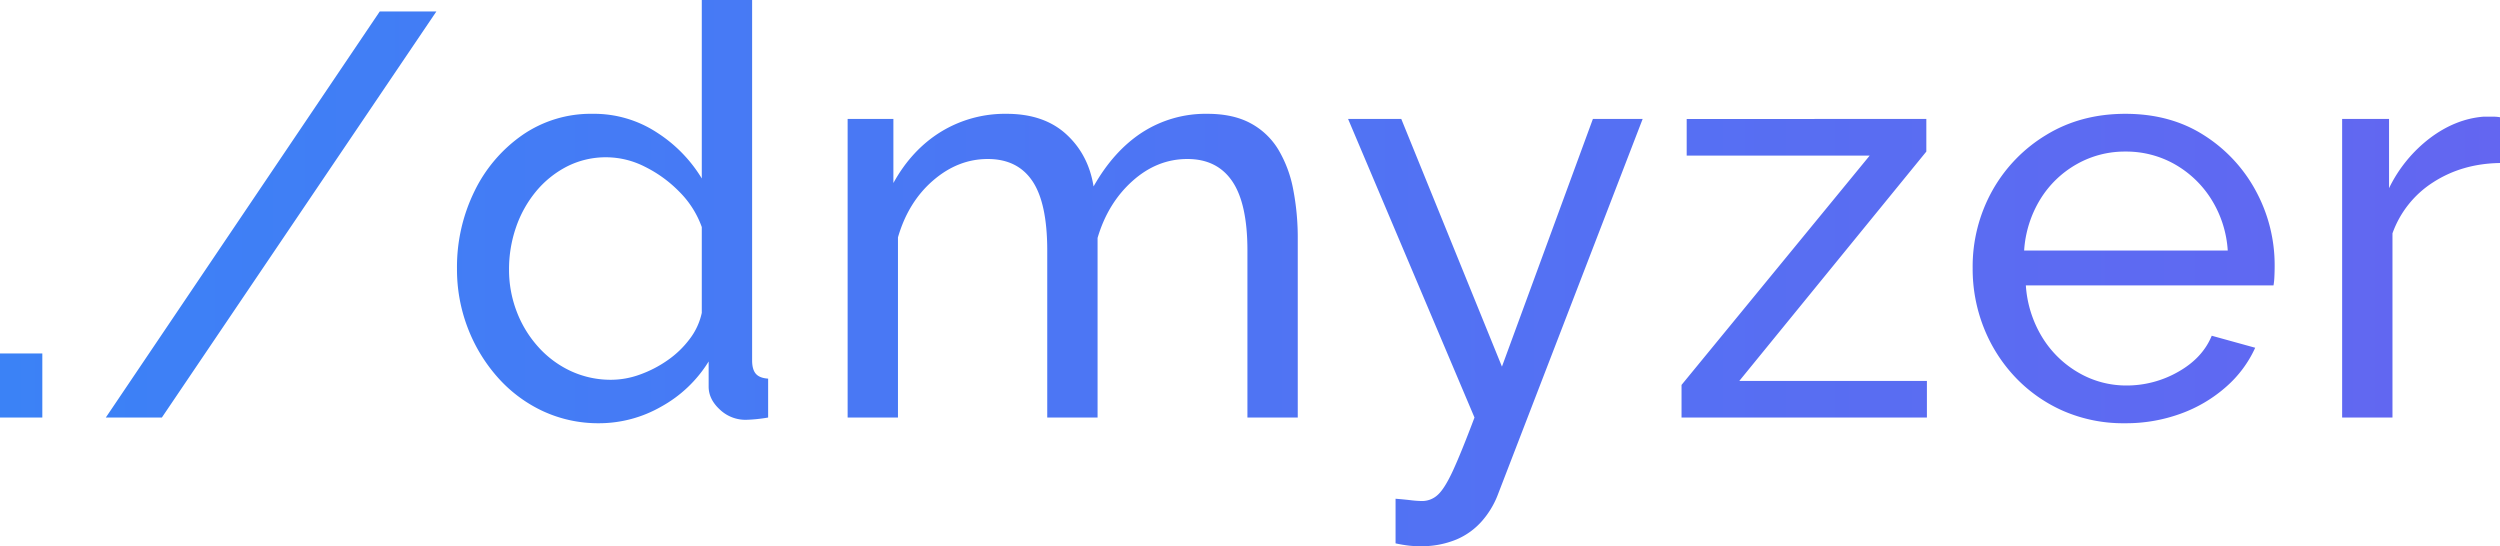 <svg xmlns="http://www.w3.org/2000/svg" width="1136.46" height="248.3" viewBox="0 0 1136.46 248.3">
  <g id="Group_298" data-name="Group 298" transform="translate(-554.64 -393.2)">
    <linearGradient id="gradient" x1="0%" y1="0%" x2="100%" y2="0%">
      <stop offset="0%" style="stop-color:#3B82F6;stop-opacity:1" />
      <stop offset="100%" style="stop-color:#6366F1;stop-opacity:1" />
    </linearGradient>
    <path id="Path_35" data-name="Path 35" d="M16.64,0V-29.12H35.88V0ZM215.02-184.6,90.22,0H64.74L189.28-184.6Zm9.36,117a78.188,78.188,0,0,1,7.93-35.23,66.3,66.3,0,0,1,21.84-25.61A54.635,54.635,0,0,1,286-138.06a52.143,52.143,0,0,1,29.38,8.58,64.375,64.375,0,0,1,20.28,20.8V-189.8h22.88V-26q0,4.16,1.69,6.11t5.59,2.21V0a68.573,68.573,0,0,1-10.14,1.04,16.892,16.892,0,0,1-11.83-4.68q-5.07-4.68-5.07-10.4V-25.48A58.456,58.456,0,0,1,317.2-4.94,56.9,56.9,0,0,1,289.12,2.6a59.779,59.779,0,0,1-25.87-5.59,63,63,0,0,1-20.54-15.47,73.088,73.088,0,0,1-13.52-22.49A74.135,74.135,0,0,1,224.38-67.6ZM335.66-47.58v-39a43.2,43.2,0,0,0-10.14-15.99,57.607,57.607,0,0,0-15.73-11.44,38.874,38.874,0,0,0-17.29-4.29,38.9,38.9,0,0,0-18.33,4.29,44.842,44.842,0,0,0-14.04,11.44,52.1,52.1,0,0,0-8.97,16.25,58.113,58.113,0,0,0-3.12,18.98,53,53,0,0,0,3.51,19.24,51.138,51.138,0,0,0,9.88,16.12,45.7,45.7,0,0,0,14.82,10.92,43.206,43.206,0,0,0,18.33,3.9,38.567,38.567,0,0,0,12.87-2.34A52.769,52.769,0,0,0,320.06-26a43.445,43.445,0,0,0,10.14-9.75A29.927,29.927,0,0,0,335.66-47.58ZM606.58,0H583.7V-75.92q0-21.32-6.89-31.46T556.4-117.52q-13.78,0-24.96,10.01T515.58-81.64V0H492.7V-75.92q0-21.58-6.76-31.59t-20.28-10.01q-13.52,0-24.83,9.75T424.84-81.9V0H401.96V-135.72h20.8v29.12q8.32-15.08,21.58-23.27a55.74,55.74,0,0,1,29.9-8.19q16.9,0,27.04,9.23t12.48,23.79q9.1-16.12,22.1-24.57a53.178,53.178,0,0,1,29.64-8.45q11.7,0,19.63,4.29a32.8,32.8,0,0,1,12.61,11.96,55.2,55.2,0,0,1,6.76,18.07,115.418,115.418,0,0,1,2.08,22.62Zm44.46,36.92q3.38.26,6.76.65a48.825,48.825,0,0,0,5.2.39,10.435,10.435,0,0,0,7.28-2.86q3.12-2.86,6.89-11.05T686.92,0L629.46-135.72h24.18L699.4-23.14l41.34-112.58h22.62L697.32,35.62a39.662,39.662,0,0,1-6.89,11.31,32.05,32.05,0,0,1-11.57,8.45,41.441,41.441,0,0,1-16.9,3.12,45.951,45.951,0,0,1-4.81-.26,60.157,60.157,0,0,1-6.11-1.04Zm130-51.74,85.54-104.26h-83.2v-16.64H892.32v14.82L807.3-16.64h85.28V0H781.04ZM982.54,2.6a68.216,68.216,0,0,1-27.95-5.59,67.274,67.274,0,0,1-21.84-15.34,70.073,70.073,0,0,1-14.3-22.49,72.45,72.45,0,0,1-5.07-27.04,70.864,70.864,0,0,1,8.84-35.1,68.585,68.585,0,0,1,24.57-25.48q15.73-9.62,36.01-9.62,20.54,0,35.75,9.75a68.125,68.125,0,0,1,23.66,25.48,70.594,70.594,0,0,1,8.45,33.93q0,2.6-.13,5.07a28.133,28.133,0,0,1-.39,3.77H937.56a51.583,51.583,0,0,0,7.41,23.53,46.65,46.65,0,0,0,16.51,16.12,42.974,42.974,0,0,0,21.84,5.85,47.11,47.11,0,0,0,23.53-6.24q11.05-6.24,15.21-16.38l19.76,5.46a52.332,52.332,0,0,1-13.13,17.68,64.007,64.007,0,0,1-20.54,12.22A72.6,72.6,0,0,1,982.54,2.6ZM936.78-75.92h92.56a49.844,49.844,0,0,0-7.54-23.4,46.975,46.975,0,0,0-16.64-15.86,44.723,44.723,0,0,0-22.36-5.72,44.221,44.221,0,0,0-22.1,5.72,45.911,45.911,0,0,0-16.51,15.86A50.727,50.727,0,0,0,936.78-75.92ZM1153.1-115.7q-17.16.26-30.29,8.71a45.741,45.741,0,0,0-18.59,23.27V0h-22.88V-135.72h21.32v31.46a63.42,63.42,0,0,1,18.59-22.75q11.57-8.71,24.31-9.75h4.42a16.148,16.148,0,0,1,3.12.26Z" transform="translate(538 583)" fill="url(#gradient)"/>
  </g>
</svg>
